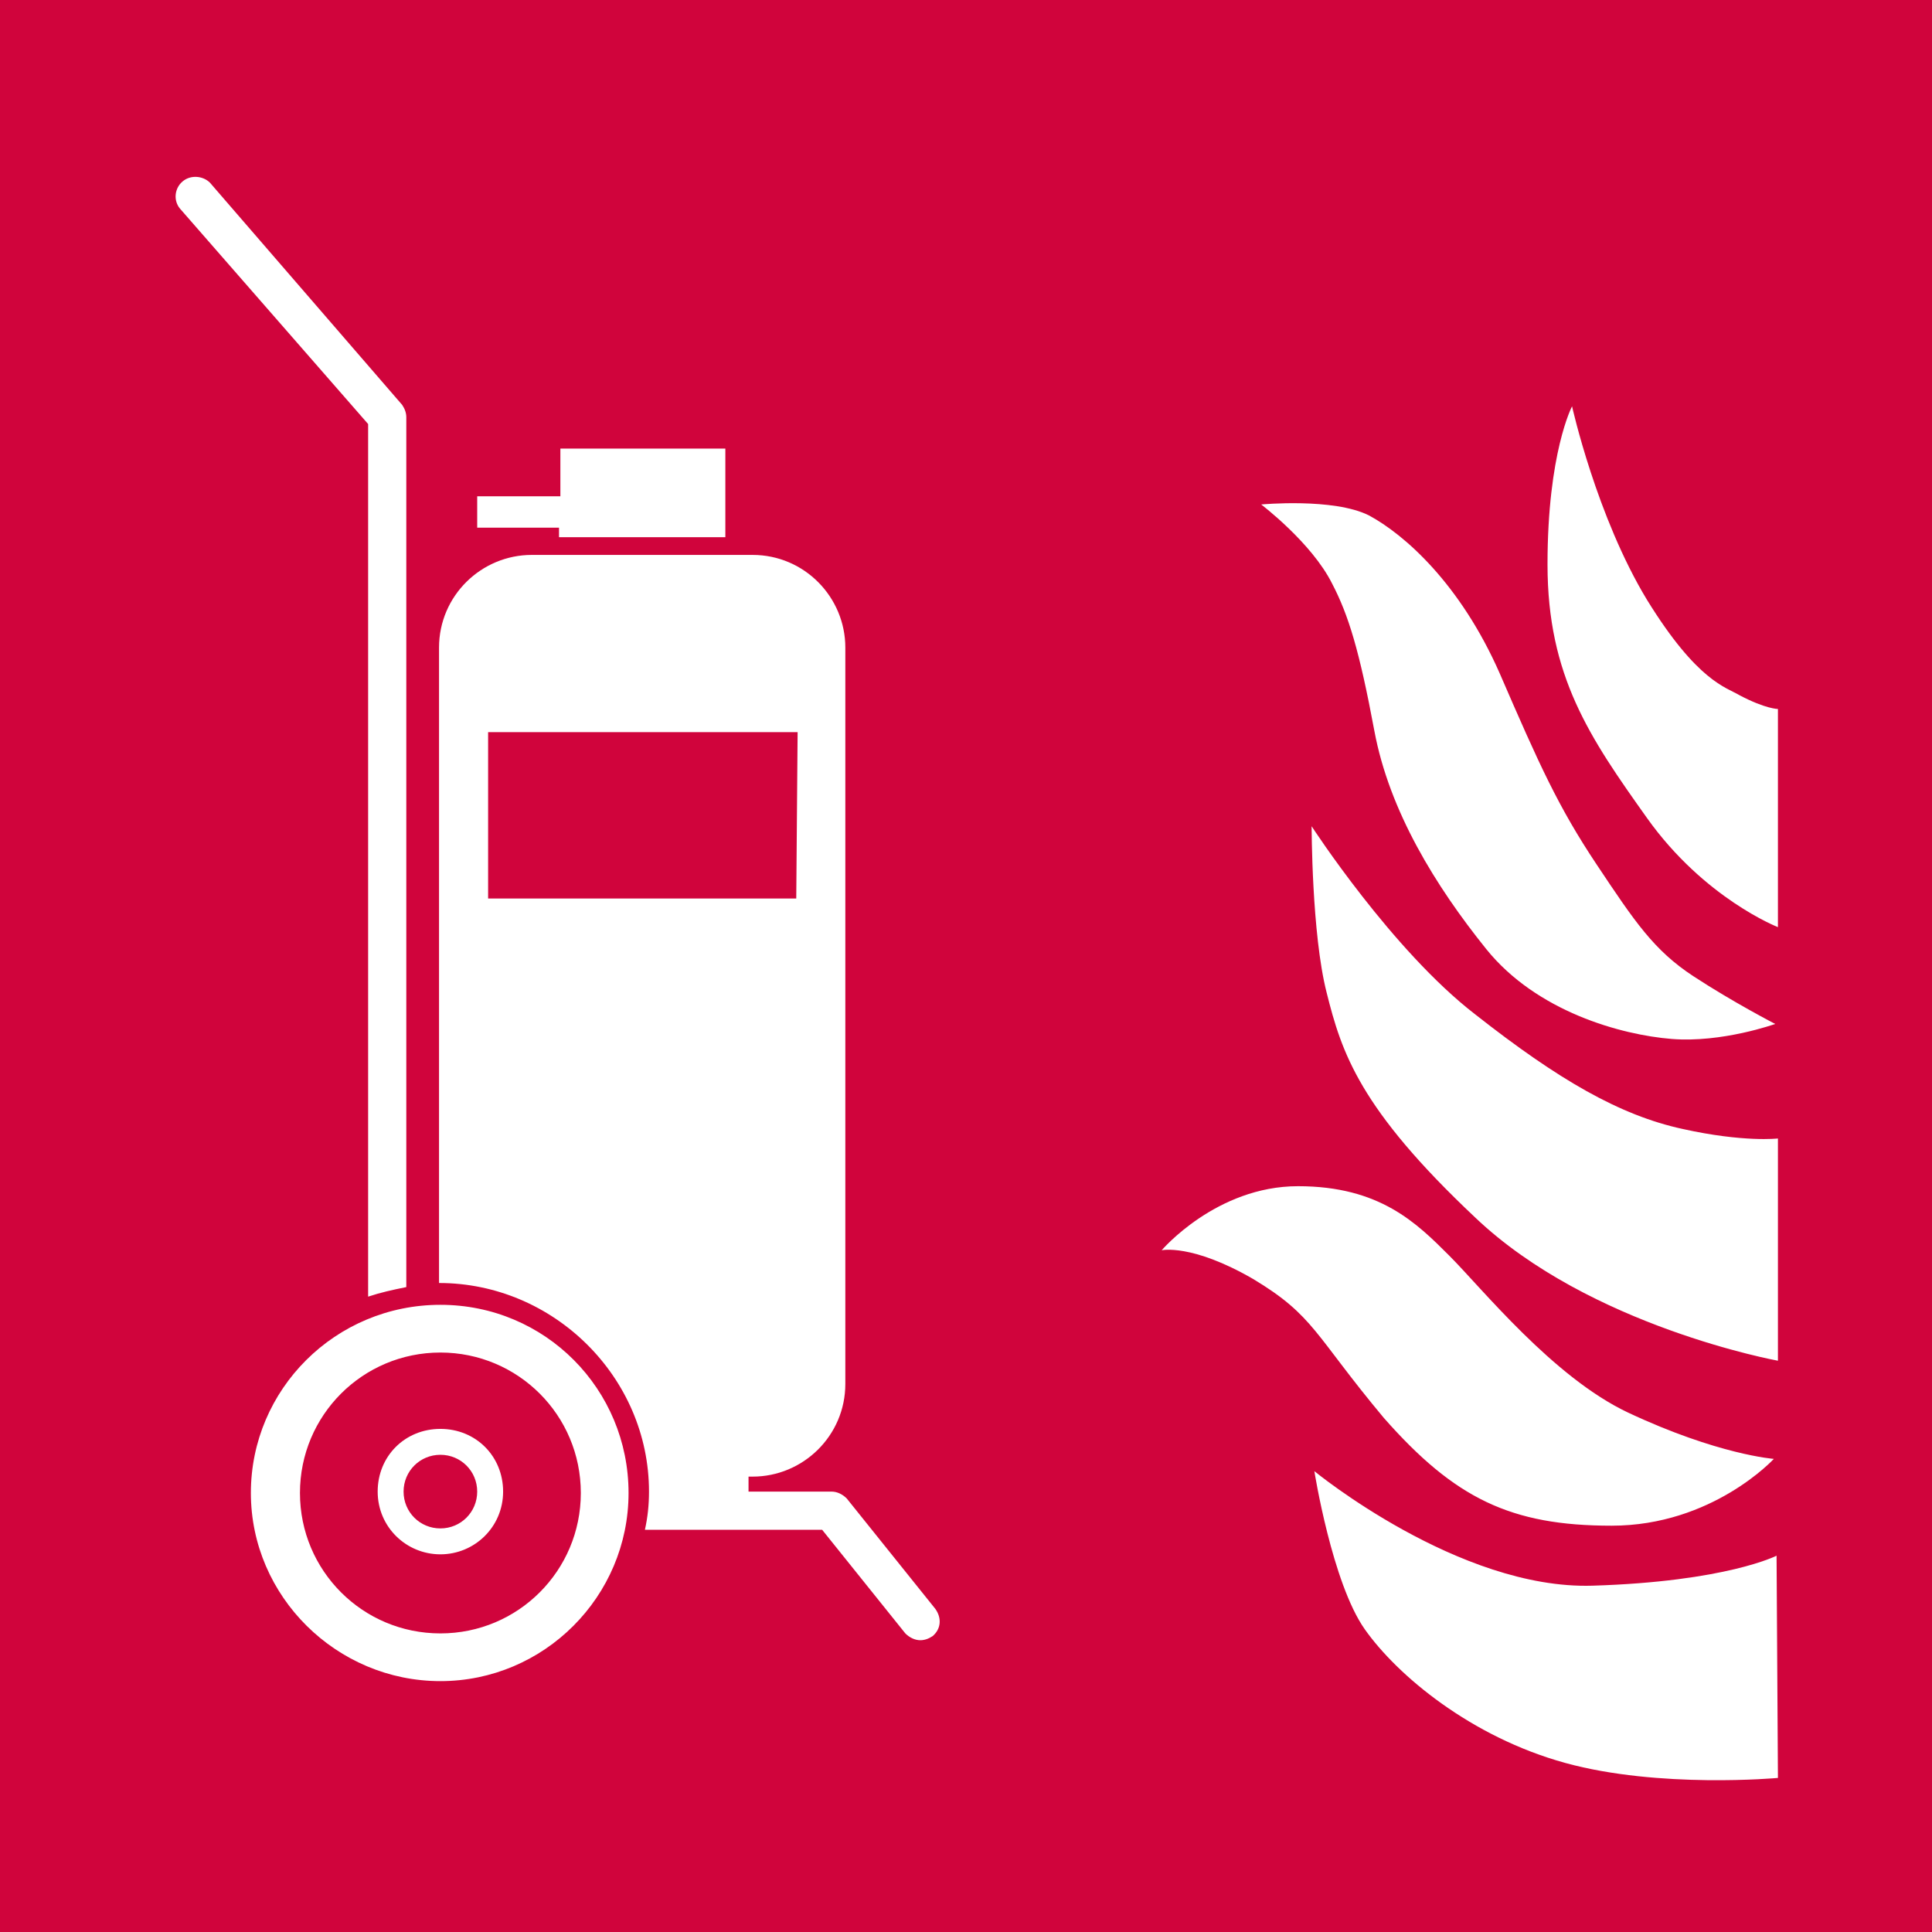 <?xml version="1.0" encoding="utf-8"?>
<!-- Generator: Adobe Illustrator 24.0.2, SVG Export Plug-In . SVG Version: 6.00 Build 0)  -->
<svg version="1.1" xmlns="http://www.w3.org/2000/svg" xmlns:xlink="http://www.w3.org/1999/xlink" x="0px" y="0px"
	 viewBox="0 0 141.7 141.7" style="enable-background:new 0 0 141.7 141.7;" xml:space="preserve">
<style type="text/css">
	.st0{fill:#FFFFFF;}
	.st1{fill-rule:evenodd;clip-rule:evenodd;fill:#D0043C;}
</style>
<g id="Laag_2">
	<rect y="0" class="st0" width="141.7" height="141.7"/>
</g>
<g id="Laag_1">
	<path class="st1" d="M0,0v141.7h141.7V0H0z M100.4,37.8c2.6,1.4,6.7,5,9.6,11.6c2.9,6.7,4.3,9.8,7.1,14c2.8,4.2,4.2,6.3,7.1,8.2
		c2.9,1.9,6,3.5,6,3.5s-3.9,1.4-7.6,1.1s-9.9-2-13.6-6.6c-3.7-4.6-7.1-10.1-8.2-16s-1.9-8.5-3.1-10.8c-1.5-3-5.2-5.8-5.2-5.8
		S97.8,36.5,100.4,37.8z M35.1,36.4h6v-3.5h12.1v6.5H41v-0.7h-6V36.4z M13.4,13.3c0.6-0.5,1.5-0.4,2,0.1l14.1,16.3
		c0.2,0.3,0.3,0.6,0.3,0.9v63.8c-1,0.2-1.9,0.4-2.8,0.7v-64L13.2,15.3C12.7,14.7,12.8,13.8,13.4,13.3z M32.3,123.3
		c-7.6,0-13.9-6.2-13.9-13.8s6.2-13.8,13.9-13.8s13.8,6.2,13.8,13.8C46.1,117.1,39.9,123.3,32.3,123.3z M68.4,120
		c-0.3,0.2-0.6,0.3-0.9,0.3c-0.4,0-0.8-0.2-1.1-0.5l-6.1-7.6h-13c0.2-0.9,0.3-1.8,0.3-2.8c0,0,0,0,0,0c0-8.4-7-15.3-15.4-15.3V47.5
		c0-3.8,3.1-6.8,6.8-6.8h8.1h8.1c3.8,0,6.8,3.1,6.8,6.8v54c0,3.8-3.1,6.8-6.8,6.8h-0.3v1.1H61c0.4,0,0.8,0.2,1.1,0.5l6.5,8.1
		C69.1,118.7,69,119.5,68.4,120z M91.9,93.8c-4.5-2.6-6.7-2.1-6.7-2.1s4-4.7,10-4.7c6,0,8.7,2.7,11.1,5.1c2.4,2.4,7.6,8.9,13.1,11.5
		c6.6,3.1,10.7,3.4,10.7,3.4s-4.5,4.9-11.9,4.9s-11.5-2-16.7-7.9C96.4,97.9,96.4,96.5,91.9,93.8z M130.4,130.4c0,0-8.7,0.8-15.6-1.1
		c-6.9-1.9-12.3-6.4-14.7-9.8c-2.4-3.4-3.7-11.6-3.7-11.6s10.6,8.7,20.4,8.4s13.5-2.2,13.5-2.2L130.4,130.4L130.4,130.4z
		 M130.4,99.8c0,0-13.8-2.5-22.2-10.5c-8.5-8-9.8-12.1-10.9-16.5c-1.1-4.3-1.1-12.2-1.1-12.2s5.9,9.1,12,13.8
		c6.1,4.8,10.6,7.4,15.2,8.4c4.5,1,7,0.7,7,0.7V99.8z M130.4,68c0,0-5.4-2.1-9.6-8c-4.2-5.9-7.3-10.4-7.3-18.6s1.8-11.6,1.8-11.6
		s1.8,8.1,5.5,14.2c3.7,6,5.8,6.4,6.8,7c1.9,1,2.8,1,2.8,1L130.4,68L130.4,68z M35,109.4c0,1.5-1.2,2.7-2.7,2.7
		c-1.5,0-2.7-1.2-2.7-2.7s1.2-2.7,2.7-2.7C33.8,106.7,35,107.9,35,109.4z M32.3,99.2c-5.7,0-10.3,4.6-10.3,10.3
		c0,5.7,4.6,10.3,10.3,10.3s10.3-4.6,10.3-10.3S38,99.2,32.3,99.2z M32.3,114c-2.5,0-4.6-2-4.6-4.6s2-4.6,4.6-4.6s4.6,2,4.6,4.6
		S34.8,114,32.3,114z M58.4,65.9H35.8V53.7h22.7L58.4,65.9L58.4,65.9z"/>
</g>
</svg>
